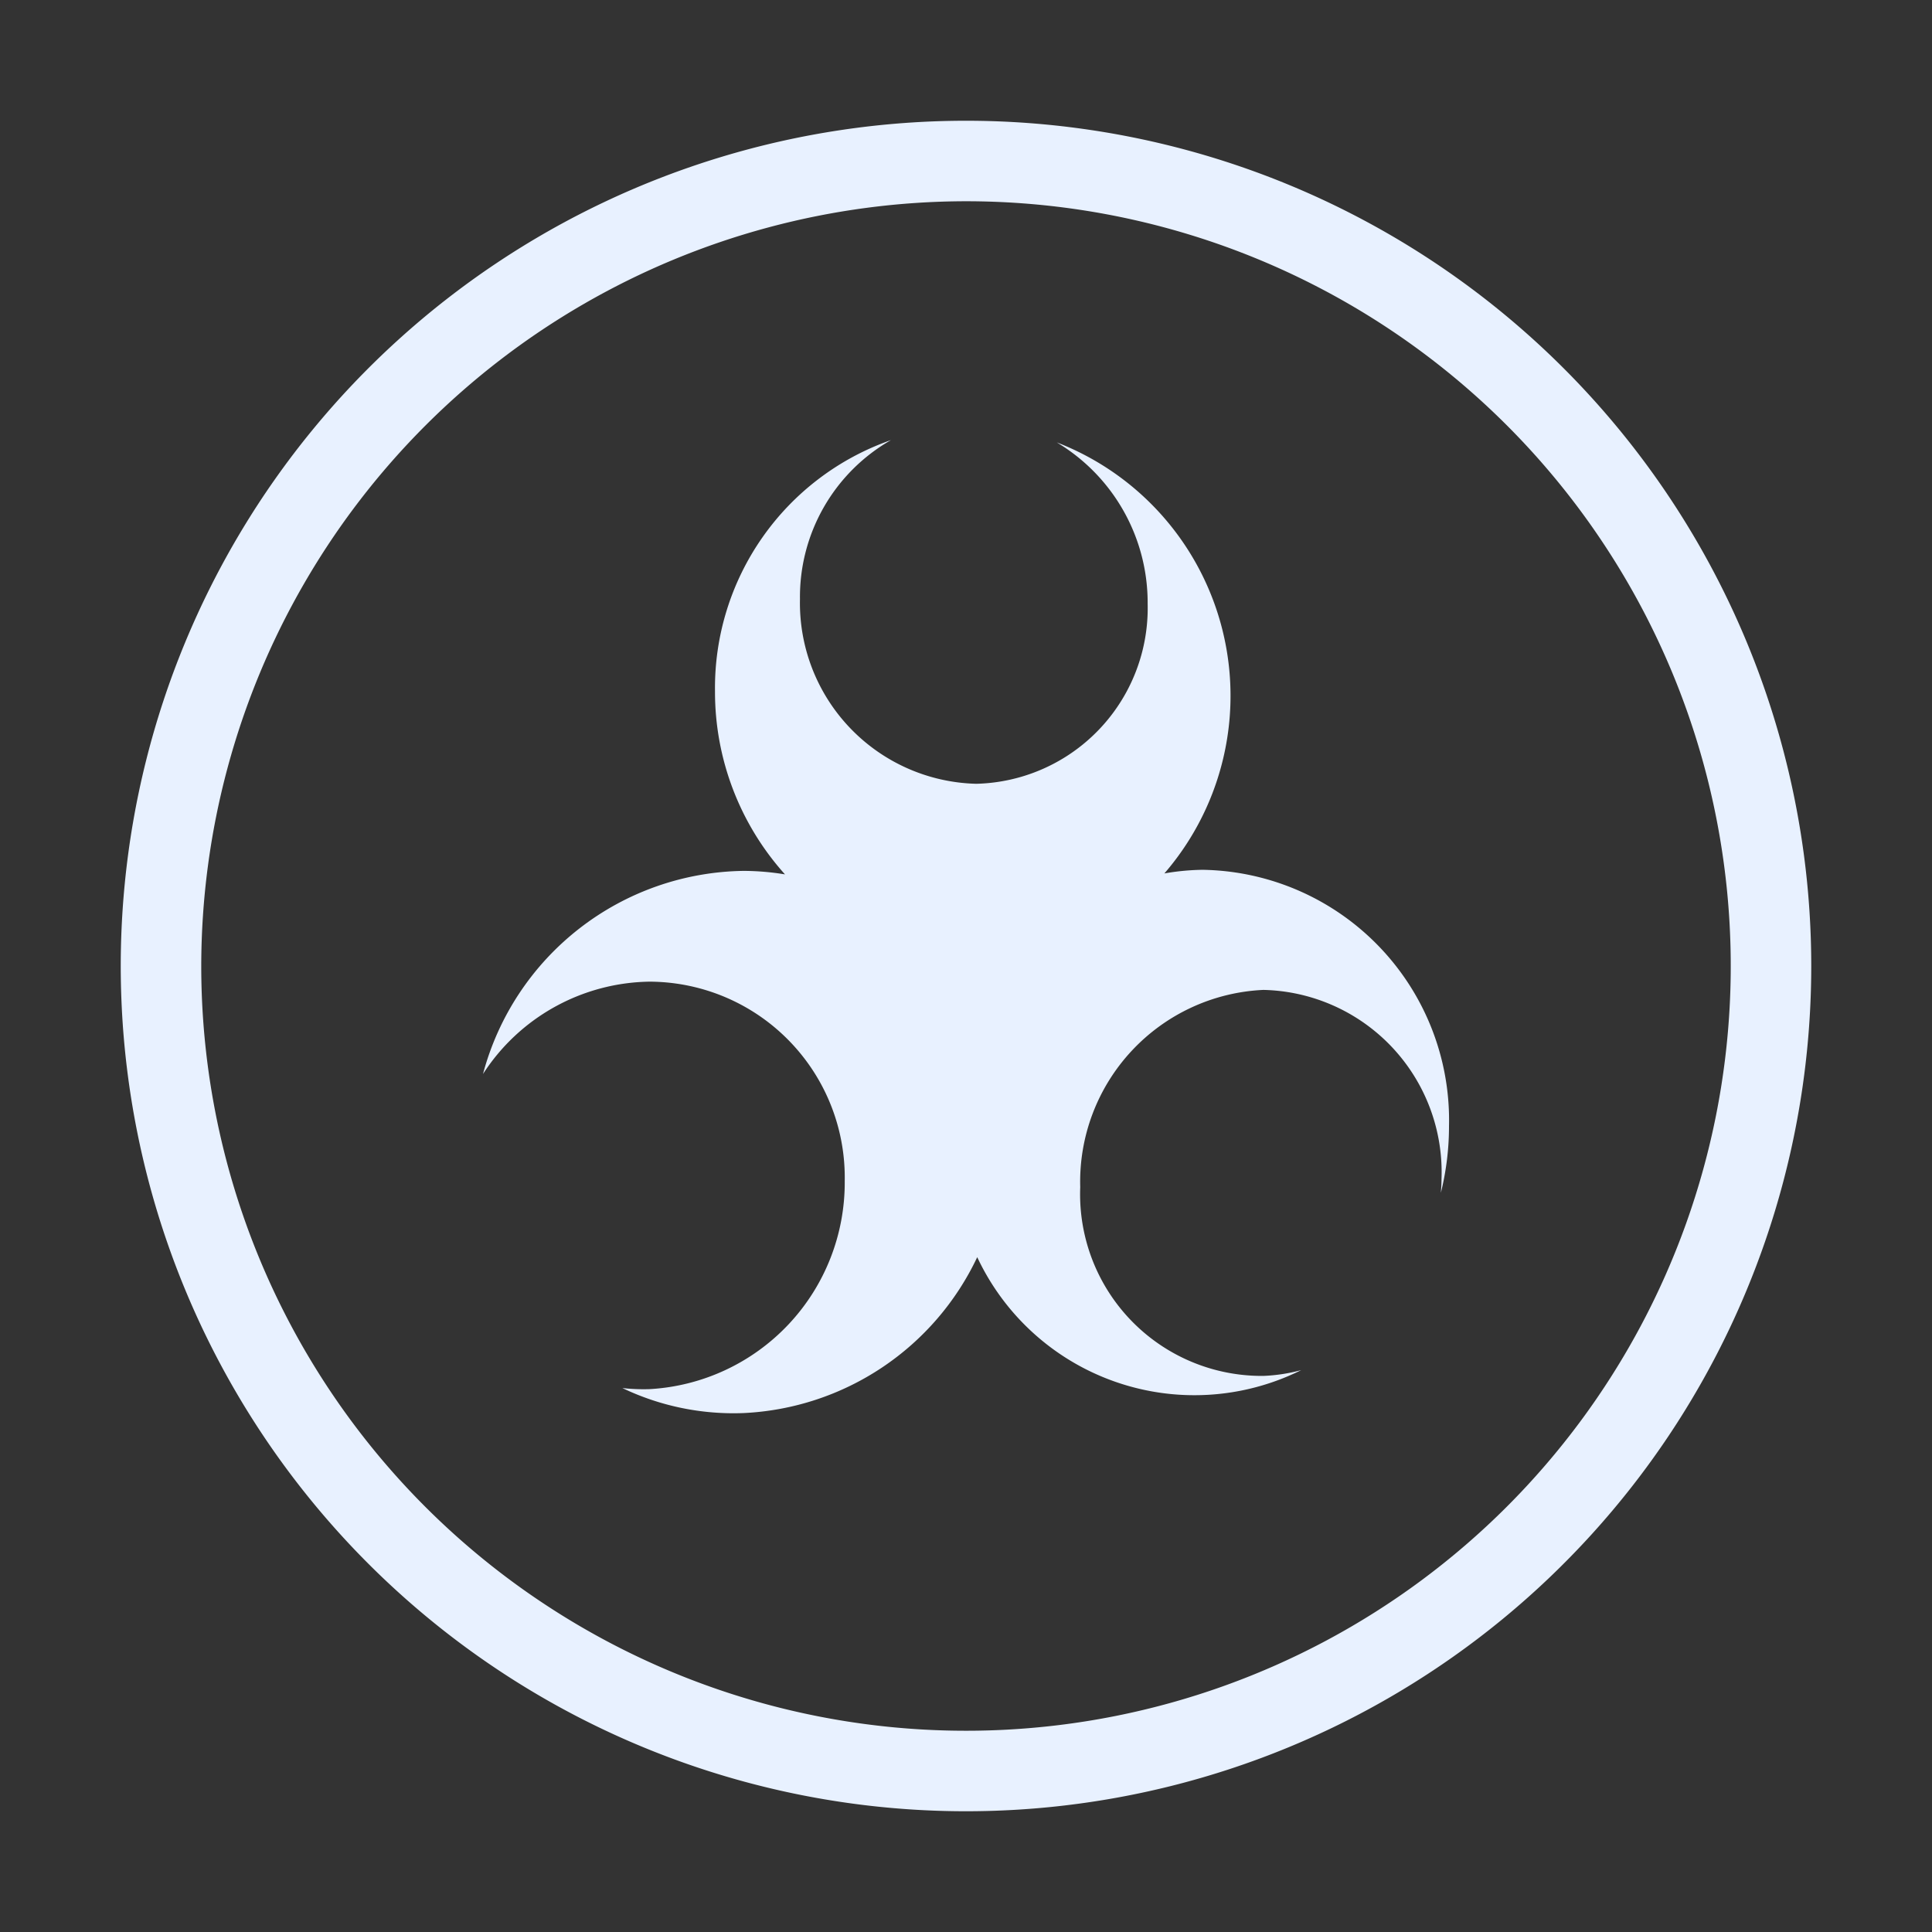 <svg id="Layer_1" data-name="Layer 1" xmlns="http://www.w3.org/2000/svg" width="48" height="48" viewBox="0 0 48 48"><rect x="0" y="0" width="48" height="48" fill="#333333" stroke="none"/><defs><style>.cls-1,.cls-2{fill:#e8f1ff;}.cls-2{fill-rule:evenodd;}</style></defs><title>Virus</title><path class="cls-1" d="M24,5A19,19,0,1,1,5,24,19.021,19.021,0,0,1,24,5m0-2A21,21,0,1,0,45,24,21,21,0,0,0,24,3Z"/><path class="cls-2" d="M36,27.978a6.86,6.86,0,0,1-.202,1.656c.008-.115.016-.23.016-.347a4.53,4.53,0,0,0-4.425-4.693A4.771,4.771,0,0,0,26.838,29.494a4.514,4.514,0,0,0,4.551,4.69,4.258,4.258,0,0,0,.94-.144,5.96,5.96,0,0,1-8.05-2.806,6.773,6.773,0,0,1-5.8,3.873,6.401,6.401,0,0,1-3.016-.621,4.795,4.795,0,0,0,.672.027A5.139,5.139,0,0,0,20.987,29.341a4.867,4.867,0,0,0-4.852-4.952A5.009,5.009,0,0,0,12,26.683a6.796,6.796,0,0,1,6.479-5.046,6.455,6.455,0,0,1,1.024.087,6.781,6.781,0,0,1-1.739-4.551,6.521,6.521,0,0,1,4.372-6.239,4.487,4.487,0,0,0-2.261,3.952,4.492,4.492,0,0,0,4.38,4.587A4.365,4.365,0,0,0,28.513,15a4.641,4.641,0,0,0-2.258-4.009,6.749,6.749,0,0,1,2.674,10.709,5.967,5.967,0,0,1,.946-.09A6.222,6.222,0,0,1,36,27.978Z"/></svg>